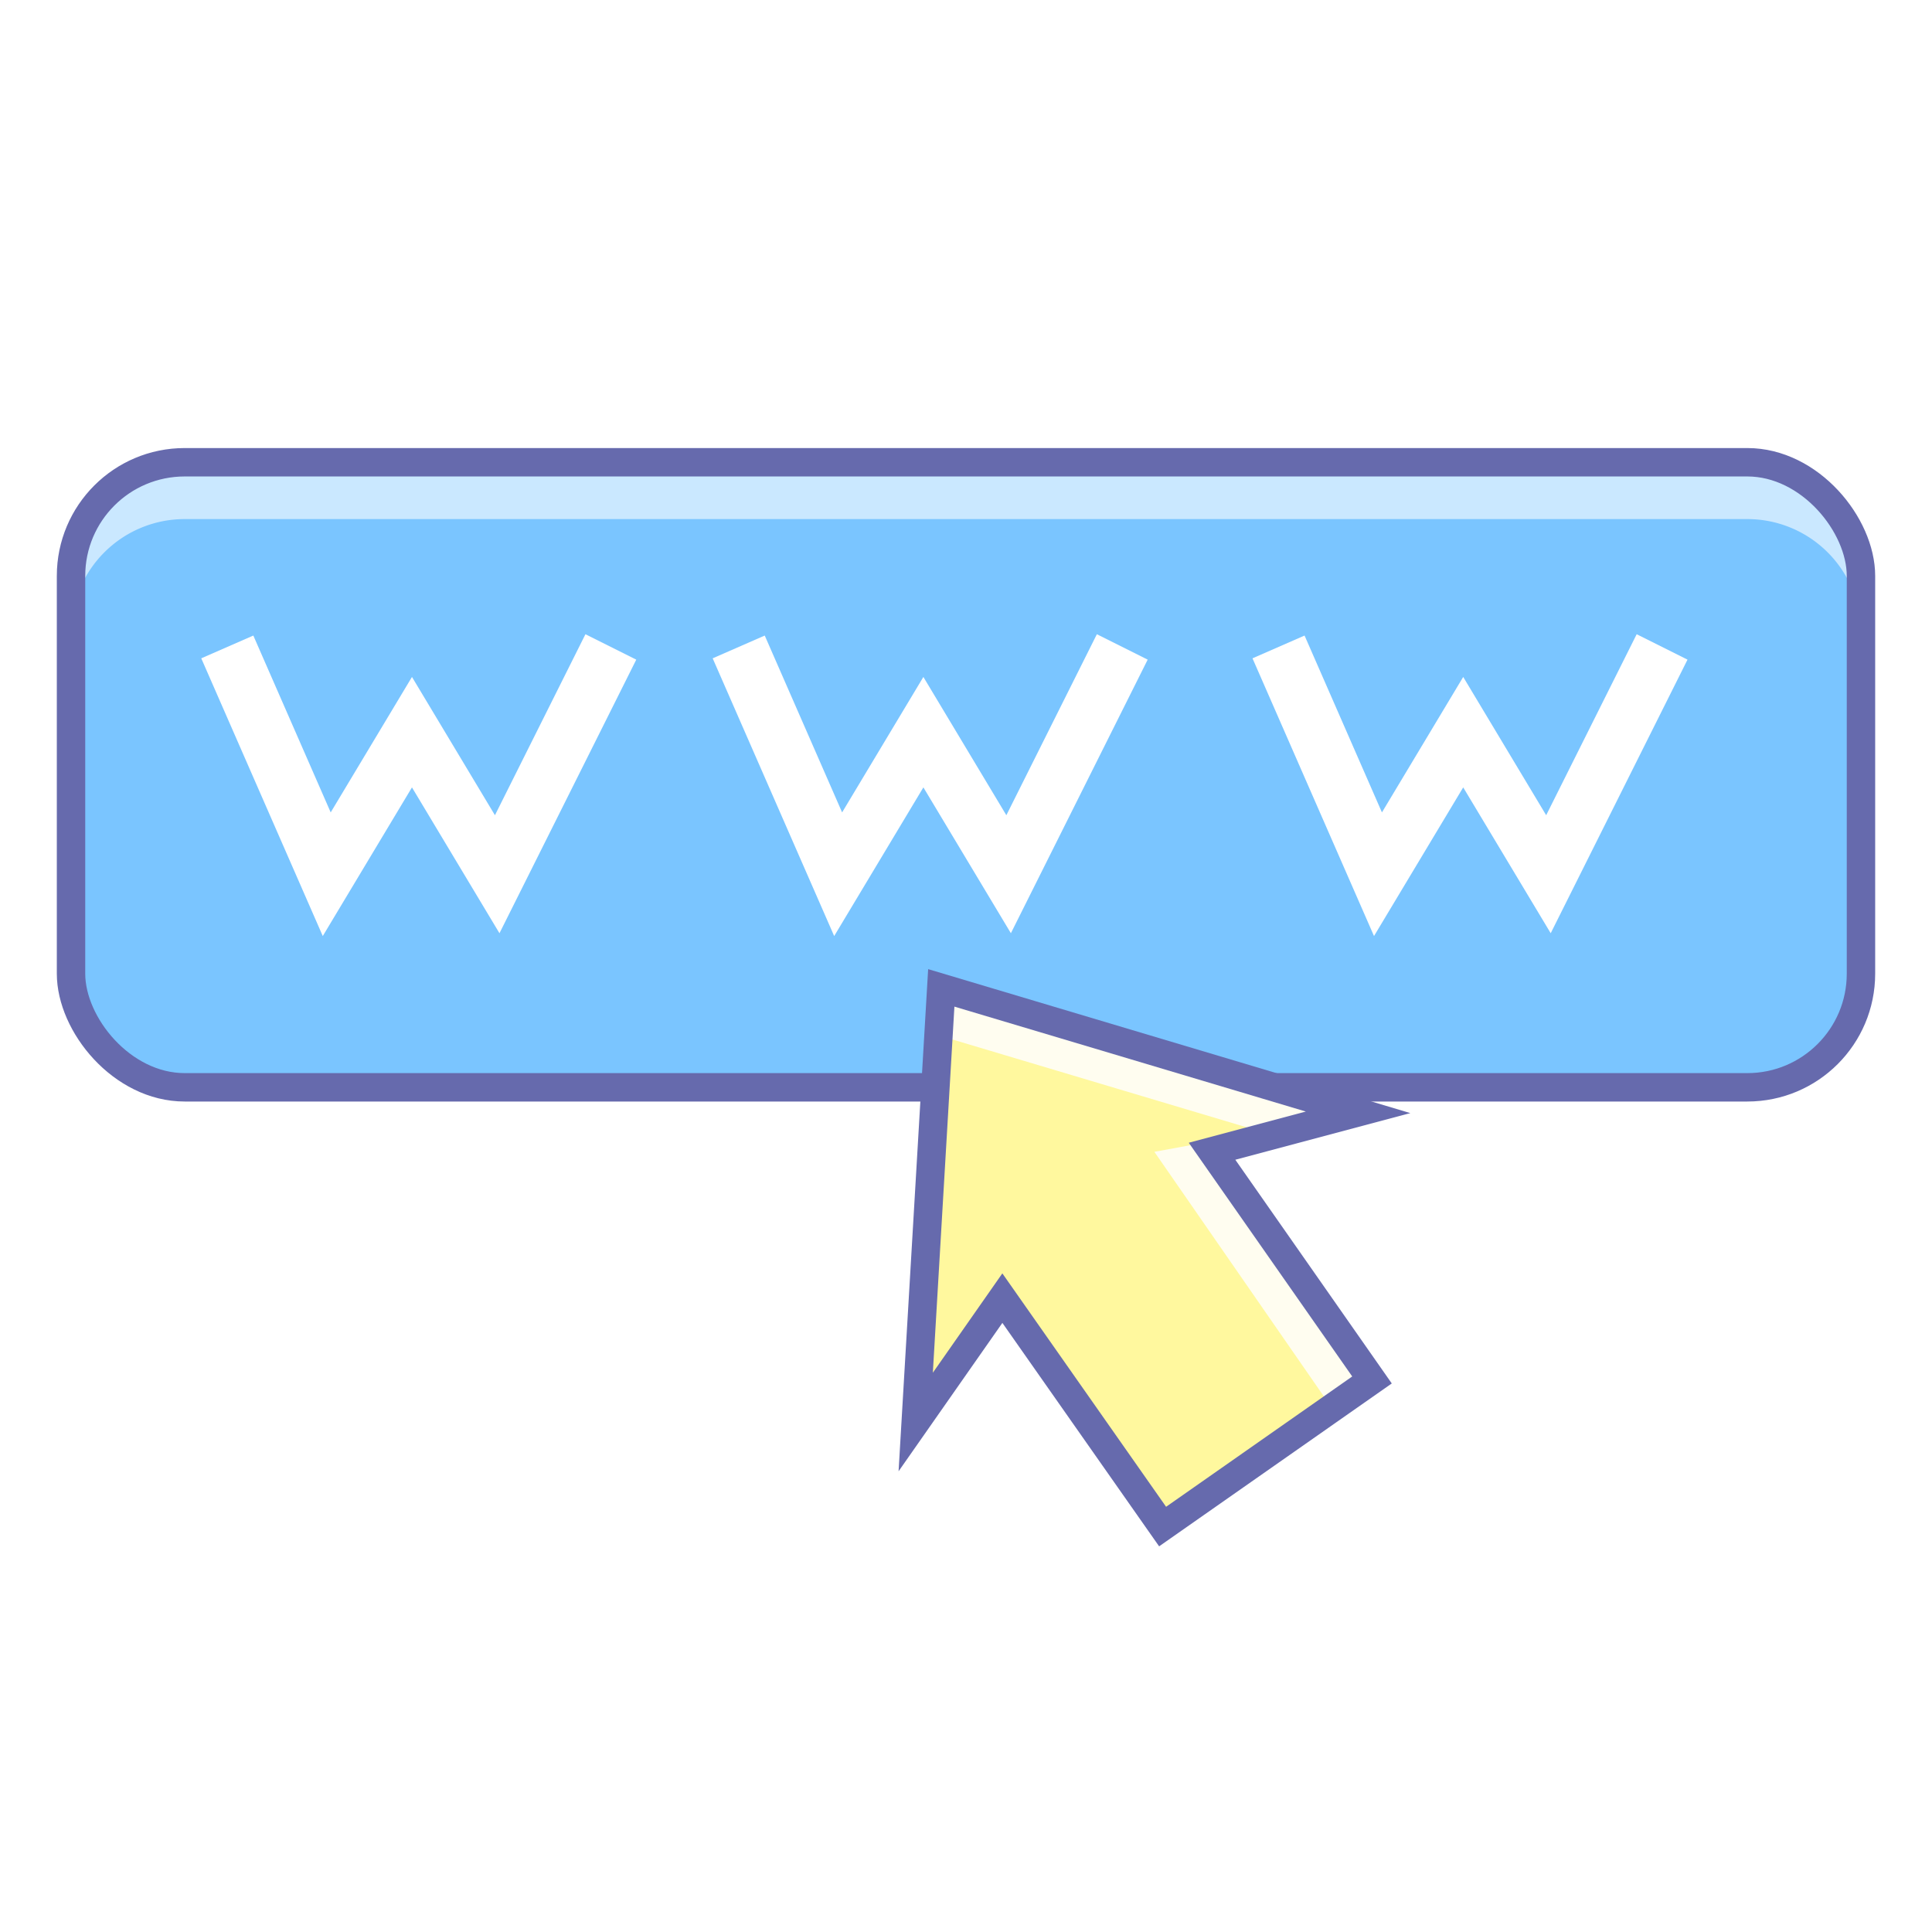 <svg id="4b0e8148-fe8c-43a4-8da7-a4f6c47945ad" data-name="Livello 1" xmlns="http://www.w3.org/2000/svg" viewBox="0 0 68 68"><defs><style>.\33 beb1543-b8ab-4842-8030-b6f7e138c611{fill:#7ac5ff;}.aeefe775-9b40-4eea-a354-95f989d58485{fill:#cae8ff;}.\39 5b2609c-3107-46e6-8223-63e3976fc070,.d7df03dc-87b7-4876-a13a-9920d75a26f7{fill:none;stroke-miterlimit:10;}.d7df03dc-87b7-4876-a13a-9920d75a26f7{stroke:#666aad;}.\32 34526a5-81d0-4ede-98da-3358d0a0ce58{fill:#fff89e;}.e9513a55-f738-4e99-8c45-3eac2775b5da{fill:#fffdf0;}.\39 5b2609c-3107-46e6-8223-63e3976fc070{stroke:#fff;stroke-width:2px;}</style></defs><title>Ultimate Plan</title><g id="83d9d1da-6539-4d8f-83cc-be88f72fc004" data-name="Custom Domain"><rect class="3beb1543-b8ab-4842-8030-b6f7e138c611" x="2.5" y="16.27" width="63" height="22" rx="4" ry="4"/><path class="aeefe775-9b40-4eea-a354-95f989d58485" d="M61.5,16.27H6.5a4,4,0,0,0-4,4v2a4,4,0,0,1,4-4h55a4,4,0,0,1,4,4v-2A4,4,0,0,0,61.5,16.27Z"/><rect class="d7df03dc-87b7-4876-a13a-9920d75a26f7" x="2.5" y="16.27" width="63" height="22" rx="4" ry="4"/><polygon class="234526a5-81d0-4ede-98da-3358d0a0ce58" points="48.29 48.57 42.66 40.52 47.8 39.15 33.13 34.77 32.23 50.05 35.28 45.69 40.92 53.73 48.29 48.57"/><polygon class="e9513a55-f738-4e99-8c45-3eac2775b5da" points="41.94 40.3 40.63 40.54 46.88 49.56 47.8 48.67 41.94 40.3"/><polygon class="e9513a55-f738-4e99-8c45-3eac2775b5da" points="44.79 39.95 47.8 39.15 33.13 34.77 33.03 36.44 44.79 39.95"/><polyline class="95b2609c-3107-46e6-8223-63e3976fc070" points="8 22.77 11.5 30.77 14.5 25.77 17.5 30.77 21.5 22.77"/><polyline class="95b2609c-3107-46e6-8223-63e3976fc070" points="26 22.77 29.5 30.77 32.5 25.77 35.5 30.77 39.5 22.77"/><polyline class="95b2609c-3107-46e6-8223-63e3976fc070" points="45 22.77 48.5 30.77 51.5 25.77 54.5 30.77 58.5 22.77"/><polygon class="d7df03dc-87b7-4876-a13a-9920d75a26f7" points="48.29 48.57 42.66 40.52 47.8 39.15 33.13 34.77 32.23 50.05 35.28 45.69 40.92 53.73 48.29 48.57"/></g></svg>